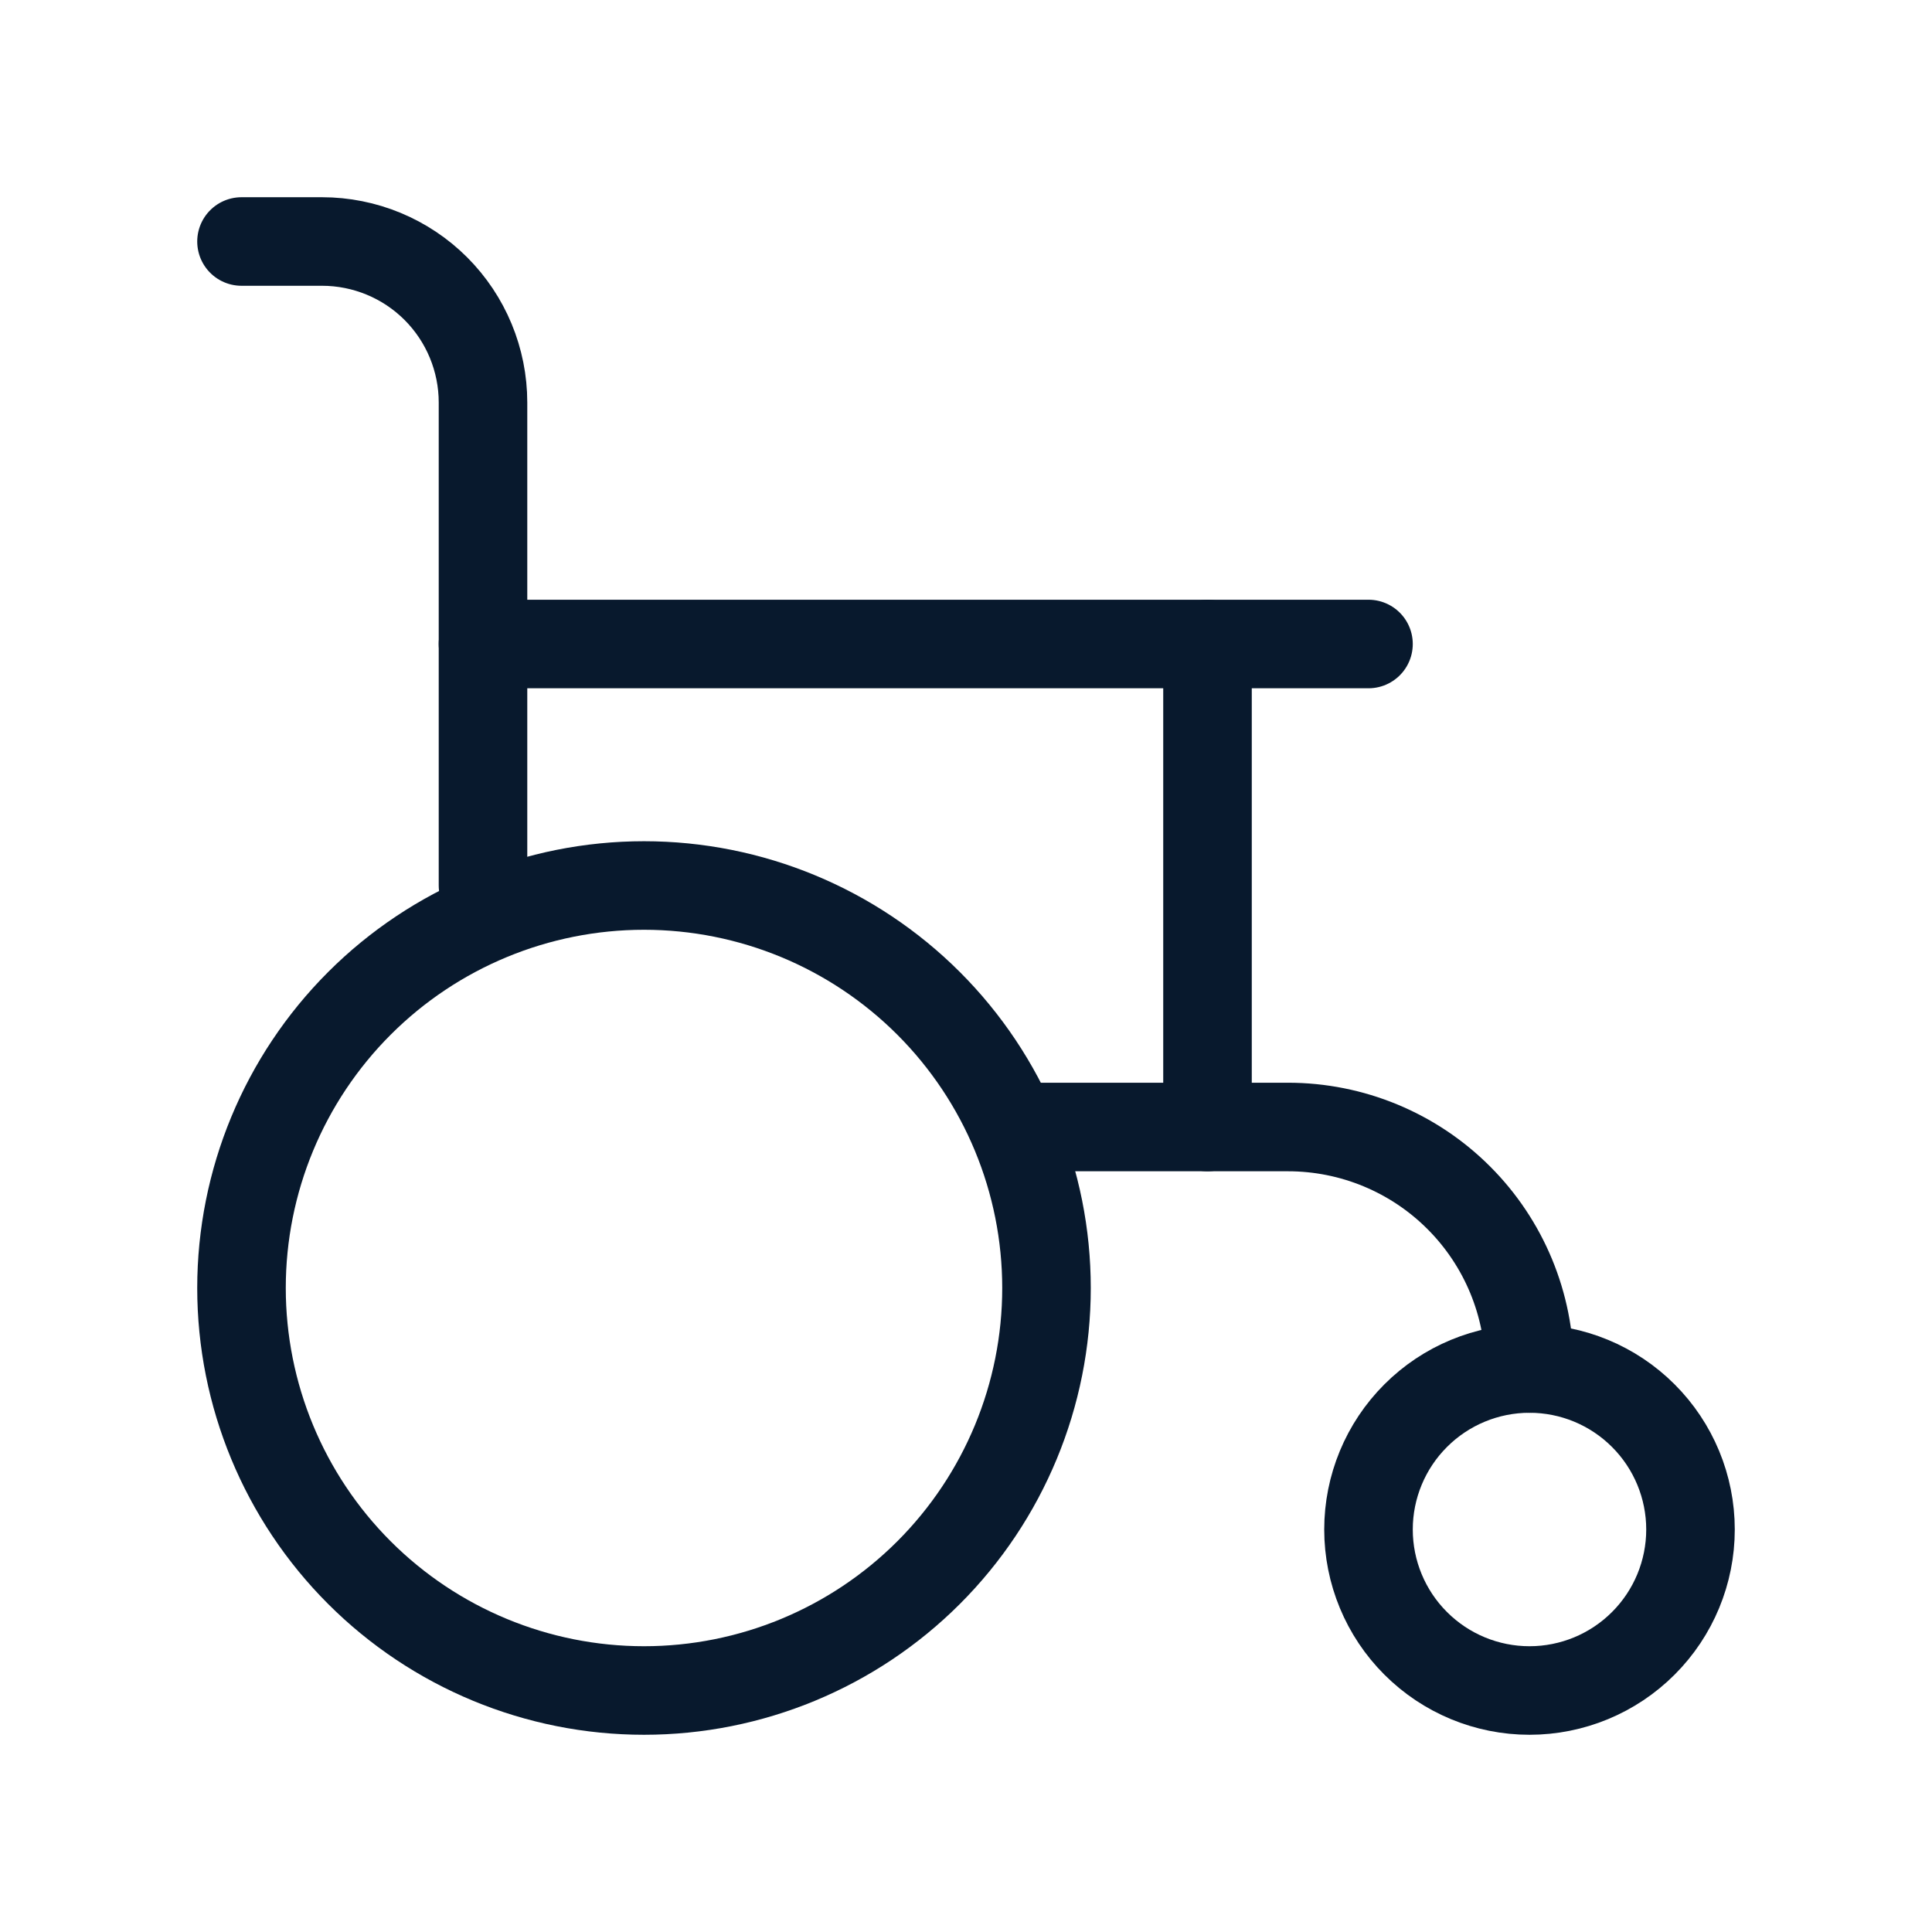 <svg width="60" height="60" viewBox="0 0 60 60" fill="none" xmlns="http://www.w3.org/2000/svg">
<g clip-path="url(#clip0_209_958)">
<path d="M7.5 40C7.5 43.315 8.817 46.495 11.161 48.839C13.505 51.183 16.685 52.5 20 52.5C23.315 52.5 26.495 51.183 28.839 48.839C31.183 46.495 32.5 43.315 32.5 40C32.5 36.685 31.183 33.505 28.839 31.161C26.495 28.817 23.315 27.5 20 27.5C16.685 27.5 13.505 28.817 11.161 31.161C8.817 33.505 7.5 36.685 7.5 40Z" stroke="#08192D" stroke-width="2.75" stroke-linecap="round" stroke-linejoin="round"/>
<path d="M42.5 47.5C42.5 48.826 43.027 50.098 43.965 51.035C44.902 51.973 46.174 52.5 47.5 52.5C48.826 52.5 50.098 51.973 51.035 51.035C51.973 50.098 52.5 48.826 52.5 47.5C52.5 46.174 51.973 44.902 51.035 43.965C50.098 43.027 48.826 42.5 47.5 42.5C46.174 42.5 44.902 43.027 43.965 43.965C43.027 44.902 42.5 46.174 42.5 47.5Z" stroke="#08192D" stroke-width="2.75" stroke-linecap="round" stroke-linejoin="round"/>
<path d="M47.5 42.5C47.5 40.511 46.71 38.603 45.303 37.197C43.897 35.79 41.989 35 40 35H31.5" stroke="#08192D" stroke-width="2.75" stroke-linecap="round" stroke-linejoin="round"/>
<path d="M7.5 7.5H10C11.326 7.5 12.598 8.027 13.536 8.964C14.473 9.902 15 11.174 15 12.5V27.5" stroke="#08192D" stroke-width="2.75" stroke-linecap="round" stroke-linejoin="round"/>
<path d="M15 20H42.5" stroke="#08192D" stroke-width="2.75" stroke-linecap="round" stroke-linejoin="round"/>
<path d="M37.5 20V35" stroke="#08192D" stroke-width="2.75" stroke-linecap="round" stroke-linejoin="round"/>
</g>
<defs>
<clipPath id="clip0_209_958">
<rect width="60" height="60" fill="white"/>
</clipPath>
</defs>
</svg>
